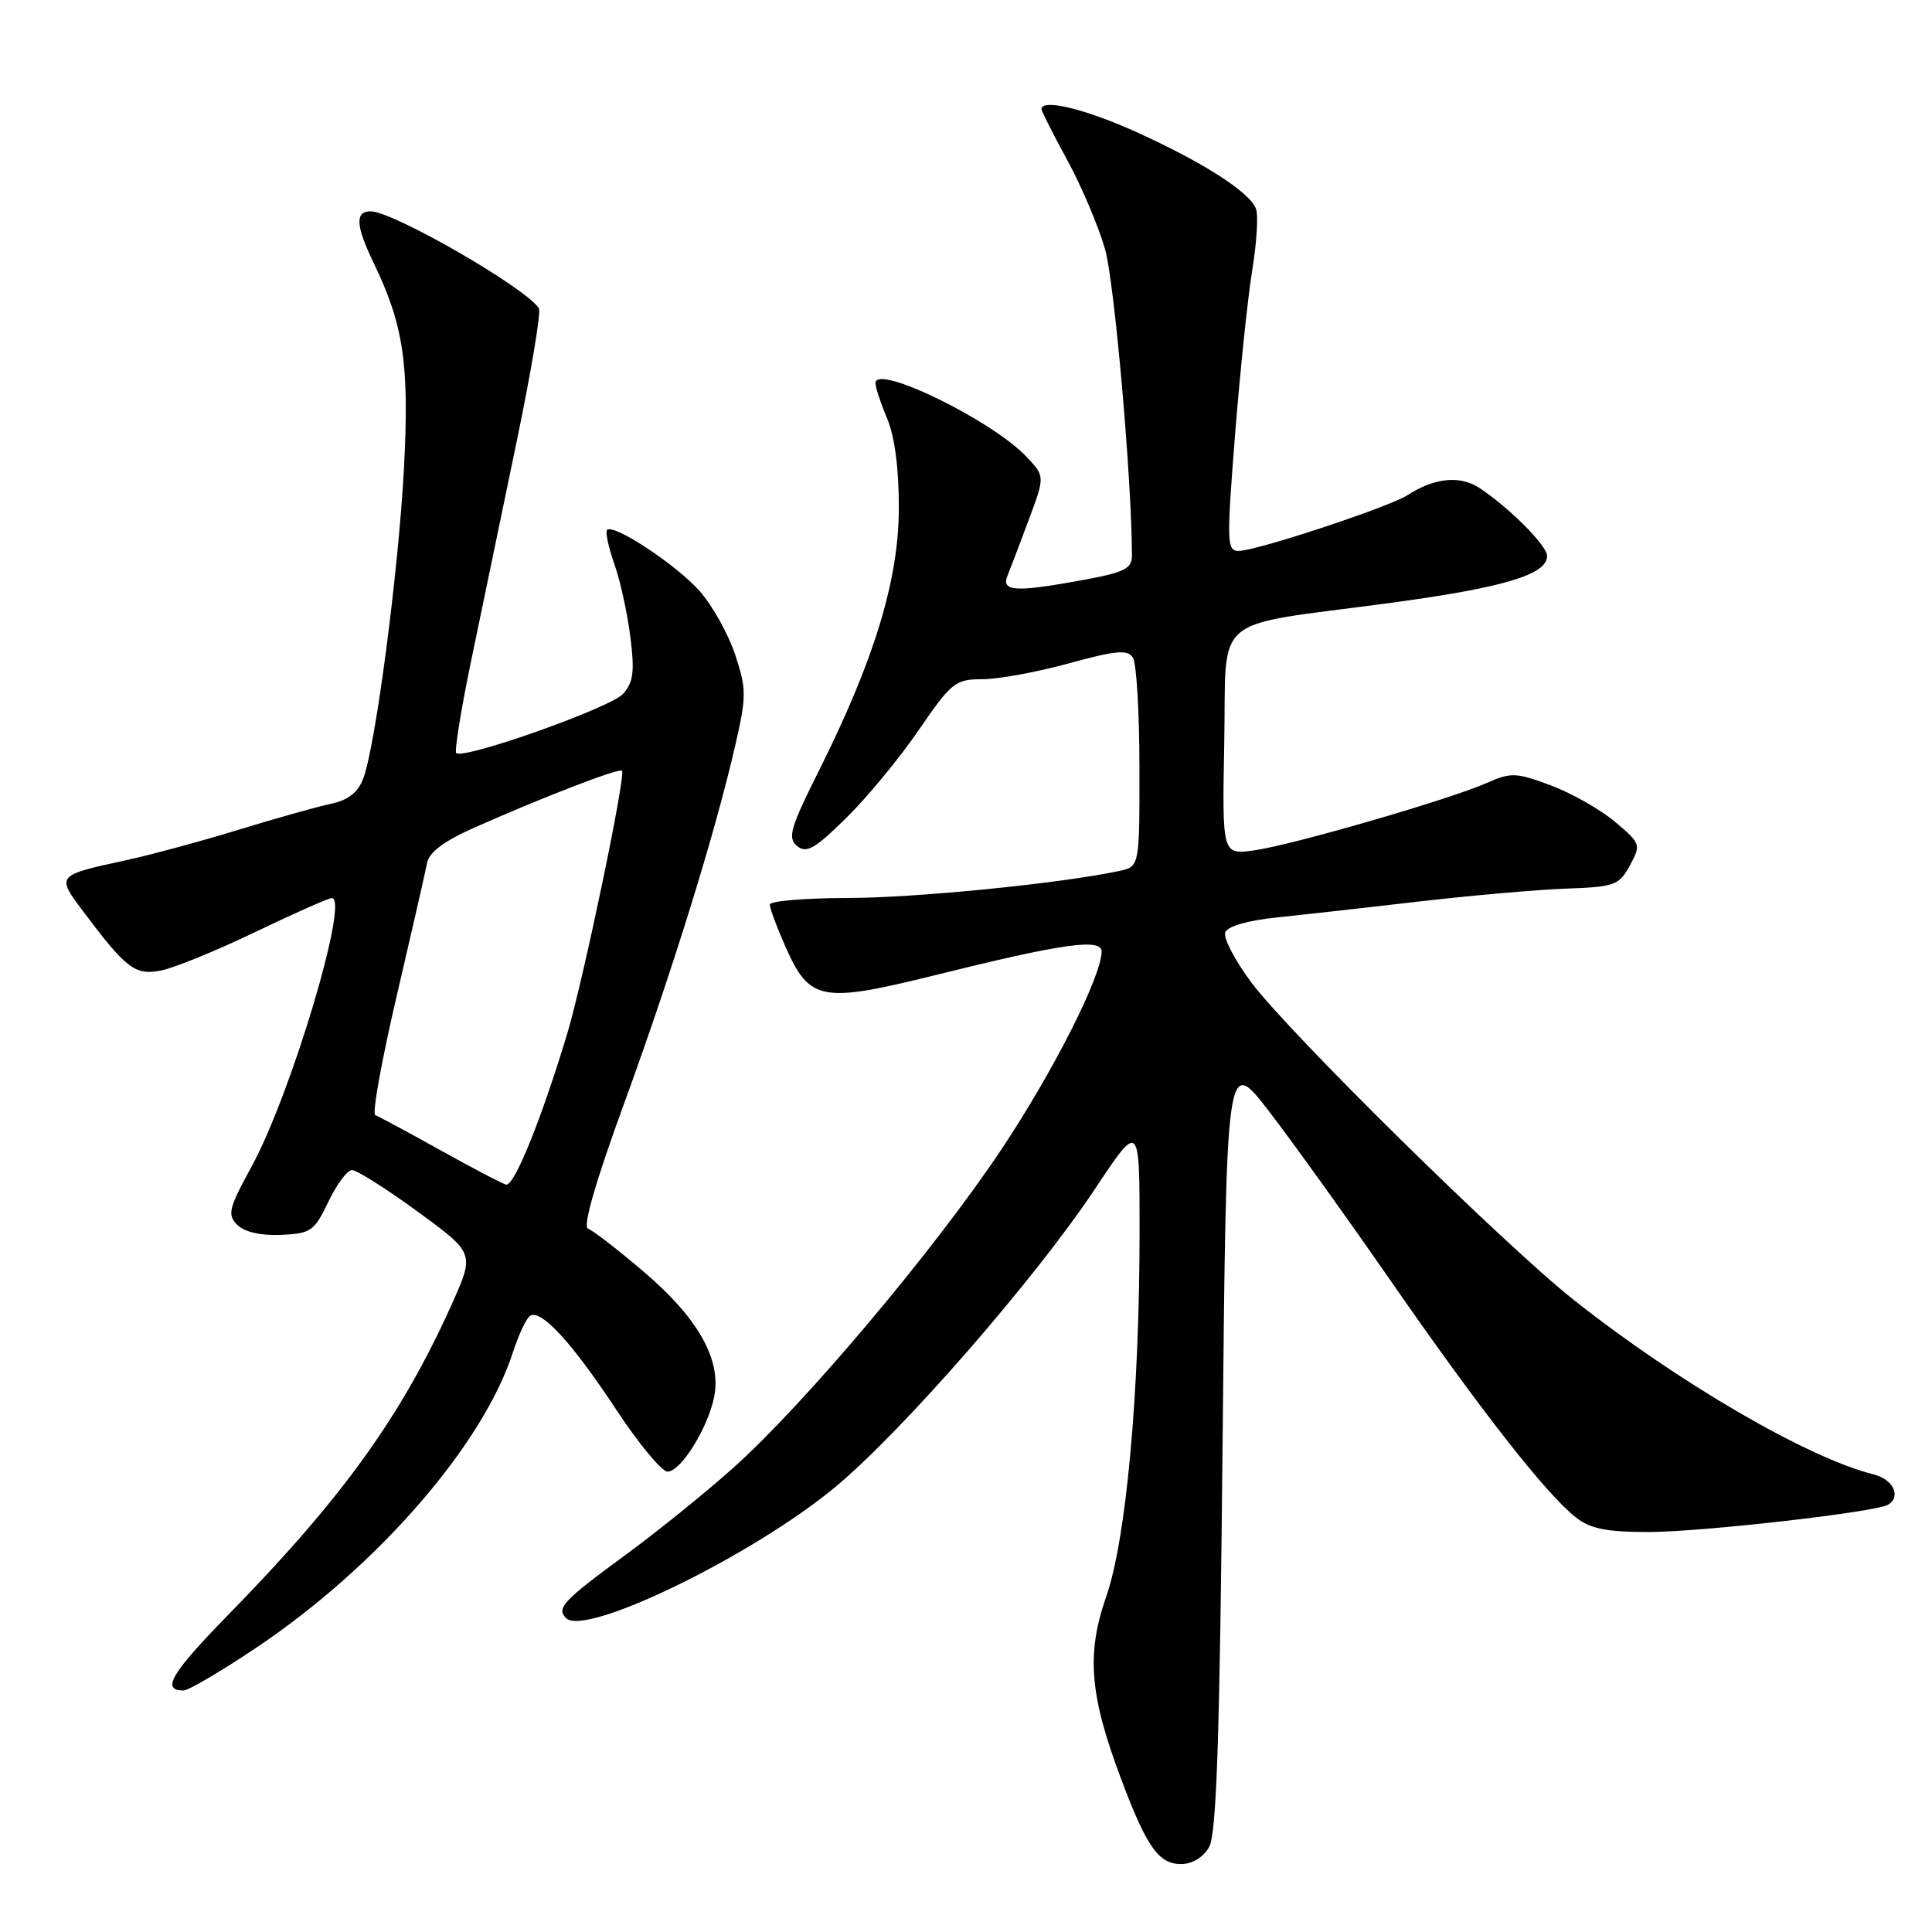<?xml version="1.0" encoding="UTF-8" standalone="no"?>
<!DOCTYPE svg PUBLIC "-//W3C//DTD SVG 1.1//EN" "http://www.w3.org/Graphics/SVG/1.1/DTD/svg11.dtd" >
<svg xmlns="http://www.w3.org/2000/svg" xmlns:xlink="http://www.w3.org/1999/xlink" version="1.1" viewBox="0 0 256 256">
 <g >
 <path fill="currentColor"
d=" M 160.21 244.75 C 161.20 243.03 161.62 230.40 162.00 191.21 C 162.50 139.92 162.50 139.92 168.17 147.28 C 171.29 151.34 178.65 161.59 184.53 170.08 C 196.13 186.80 204.87 197.97 208.79 201.05 C 210.72 202.57 212.84 203.00 218.43 203.00 C 225.44 203.00 248.61 200.36 250.19 199.38 C 251.96 198.29 250.85 196.00 248.25 195.36 C 239.55 193.20 222.29 183.15 208.50 172.22 C 199.26 164.89 170.85 136.92 165.81 130.18 C 163.63 127.26 162.07 124.27 162.35 123.54 C 162.65 122.74 165.35 121.96 169.18 121.57 C 172.65 121.21 181.12 120.26 188.00 119.46 C 194.88 118.66 203.63 117.89 207.47 117.75 C 213.97 117.52 214.53 117.31 215.97 114.67 C 217.46 111.92 217.41 111.78 214.02 108.91 C 212.10 107.29 208.28 105.12 205.52 104.08 C 200.89 102.35 200.23 102.32 197.00 103.75 C 192.04 105.94 171.32 111.95 166.22 112.67 C 161.94 113.28 161.94 113.28 162.22 98.46 C 162.55 81.05 160.11 83.12 183.94 79.93 C 199.19 77.88 205.00 76.16 205.00 73.67 C 205.00 72.31 200.09 67.36 196.07 64.68 C 193.49 62.96 190.09 63.29 186.50 65.61 C 184.05 67.19 166.47 73.00 164.13 73.00 C 162.56 73.00 162.53 71.88 163.64 57.75 C 164.30 49.36 165.33 39.50 165.92 35.84 C 166.52 32.18 166.75 28.51 166.43 27.68 C 165.58 25.46 159.54 21.57 150.69 17.55 C 143.88 14.45 138.00 13.02 138.00 14.47 C 138.00 14.72 139.54 17.76 141.42 21.22 C 143.31 24.67 145.55 29.98 146.42 33.00 C 147.67 37.38 149.95 63.27 149.99 73.58 C 150.00 75.34 149.04 75.83 143.63 76.83 C 134.52 78.51 132.62 78.40 133.51 76.25 C 133.90 75.29 135.18 71.94 136.34 68.81 C 138.46 63.12 138.46 63.12 136.03 60.54 C 131.50 55.71 116.00 48.15 116.00 50.77 C 116.00 51.31 116.70 53.44 117.57 55.50 C 118.57 57.90 119.12 62.21 119.10 67.45 C 119.06 76.91 115.83 87.51 108.48 102.18 C 104.72 109.70 104.33 111.03 105.62 112.10 C 106.85 113.12 107.96 112.49 112.10 108.41 C 114.86 105.71 119.19 100.46 121.73 96.75 C 126.08 90.41 126.58 90.00 130.17 90.00 C 132.26 90.00 137.42 89.06 141.62 87.90 C 147.91 86.18 149.41 86.04 150.12 87.15 C 150.59 87.89 150.98 94.43 150.98 101.67 C 151.00 114.84 151.00 114.84 148.25 115.42 C 140.26 117.10 121.25 118.98 112.25 118.99 C 106.61 119.00 102.00 119.39 102.00 119.87 C 102.00 120.35 102.93 122.85 104.07 125.43 C 107.28 132.67 108.81 132.96 124.05 129.18 C 140.86 125.00 146.01 124.28 145.97 126.11 C 145.91 129.47 139.53 142.04 132.68 152.32 C 123.85 165.57 106.57 186.09 97.16 194.50 C 93.47 197.80 87.08 202.96 82.97 205.97 C 74.61 212.10 73.68 213.08 75.01 214.41 C 77.54 216.94 99.77 206.11 110.70 197.02 C 119.62 189.60 137.16 169.47 145.07 157.57 C 151.00 148.65 151.00 148.65 151.00 163.02 C 151.00 184.63 149.23 203.99 146.56 211.62 C 143.93 219.17 144.38 224.65 148.57 235.77 C 151.94 244.74 153.54 247.00 156.49 247.00 C 157.97 247.00 159.43 246.12 160.21 244.75 Z  M 34.00 218.30 C 50.02 207.55 64.00 191.45 67.96 179.20 C 68.73 176.83 69.76 174.65 70.25 174.35 C 71.70 173.45 75.81 177.92 81.63 186.75 C 84.62 191.29 87.69 195.00 88.45 195.00 C 90.21 195.00 93.80 189.24 94.63 185.09 C 95.61 180.18 92.54 174.70 85.37 168.57 C 81.90 165.61 78.54 163.01 77.92 162.81 C 77.18 162.56 78.91 156.59 82.79 145.96 C 89.09 128.69 94.81 110.24 97.47 98.58 C 98.92 92.23 98.91 91.26 97.41 86.74 C 96.51 84.03 94.42 80.27 92.75 78.37 C 89.72 74.91 81.32 69.35 80.44 70.22 C 80.19 70.48 80.62 72.50 81.40 74.72 C 82.19 76.94 83.14 81.30 83.53 84.42 C 84.11 89.03 83.92 90.43 82.54 91.96 C 80.88 93.79 61.37 100.70 60.45 99.78 C 60.20 99.53 61.10 93.96 62.46 87.41 C 63.83 80.86 66.52 67.90 68.44 58.61 C 70.37 49.32 71.71 41.33 71.41 40.86 C 69.76 38.19 52.09 28.00 49.11 28.00 C 47.02 28.00 47.13 29.90 49.51 34.84 C 53.48 43.06 54.25 48.26 53.53 62.00 C 52.81 75.60 49.76 98.91 48.13 103.16 C 47.42 105.02 46.13 106.03 43.81 106.52 C 41.99 106.90 36.45 108.46 31.50 109.98 C 26.55 111.50 19.80 113.32 16.50 114.03 C 7.55 115.96 7.48 116.04 10.87 120.56 C 16.73 128.39 17.88 129.27 21.33 128.60 C 23.07 128.26 28.70 125.96 33.84 123.49 C 38.98 121.02 43.53 119.00 43.97 119.00 C 46.34 119.00 38.52 145.14 33.30 154.64 C 30.30 160.13 30.10 160.95 31.44 162.30 C 32.40 163.25 34.53 163.74 37.23 163.63 C 41.19 163.45 41.64 163.14 43.50 159.26 C 44.60 156.95 46.01 155.06 46.62 155.04 C 47.24 155.02 51.16 157.49 55.32 160.53 C 62.89 166.06 62.89 166.06 59.88 172.78 C 53.25 187.55 45.44 198.42 30.46 213.75 C 22.67 221.71 21.30 223.99 24.31 224.00 C 24.96 224.01 29.32 221.44 34.00 218.30 Z  M 58.50 152.49 C 54.10 150.04 50.15 147.91 49.72 147.76 C 49.29 147.60 50.57 140.51 52.56 131.99 C 54.55 123.47 56.36 115.55 56.58 114.39 C 56.84 112.95 58.78 111.48 62.73 109.72 C 71.91 105.64 82.06 101.72 82.42 102.13 C 82.95 102.73 77.28 129.93 75.15 137.00 C 71.77 148.21 68.21 157.03 67.09 156.97 C 66.77 156.95 62.90 154.94 58.50 152.49 Z "/>
</g>
</svg>